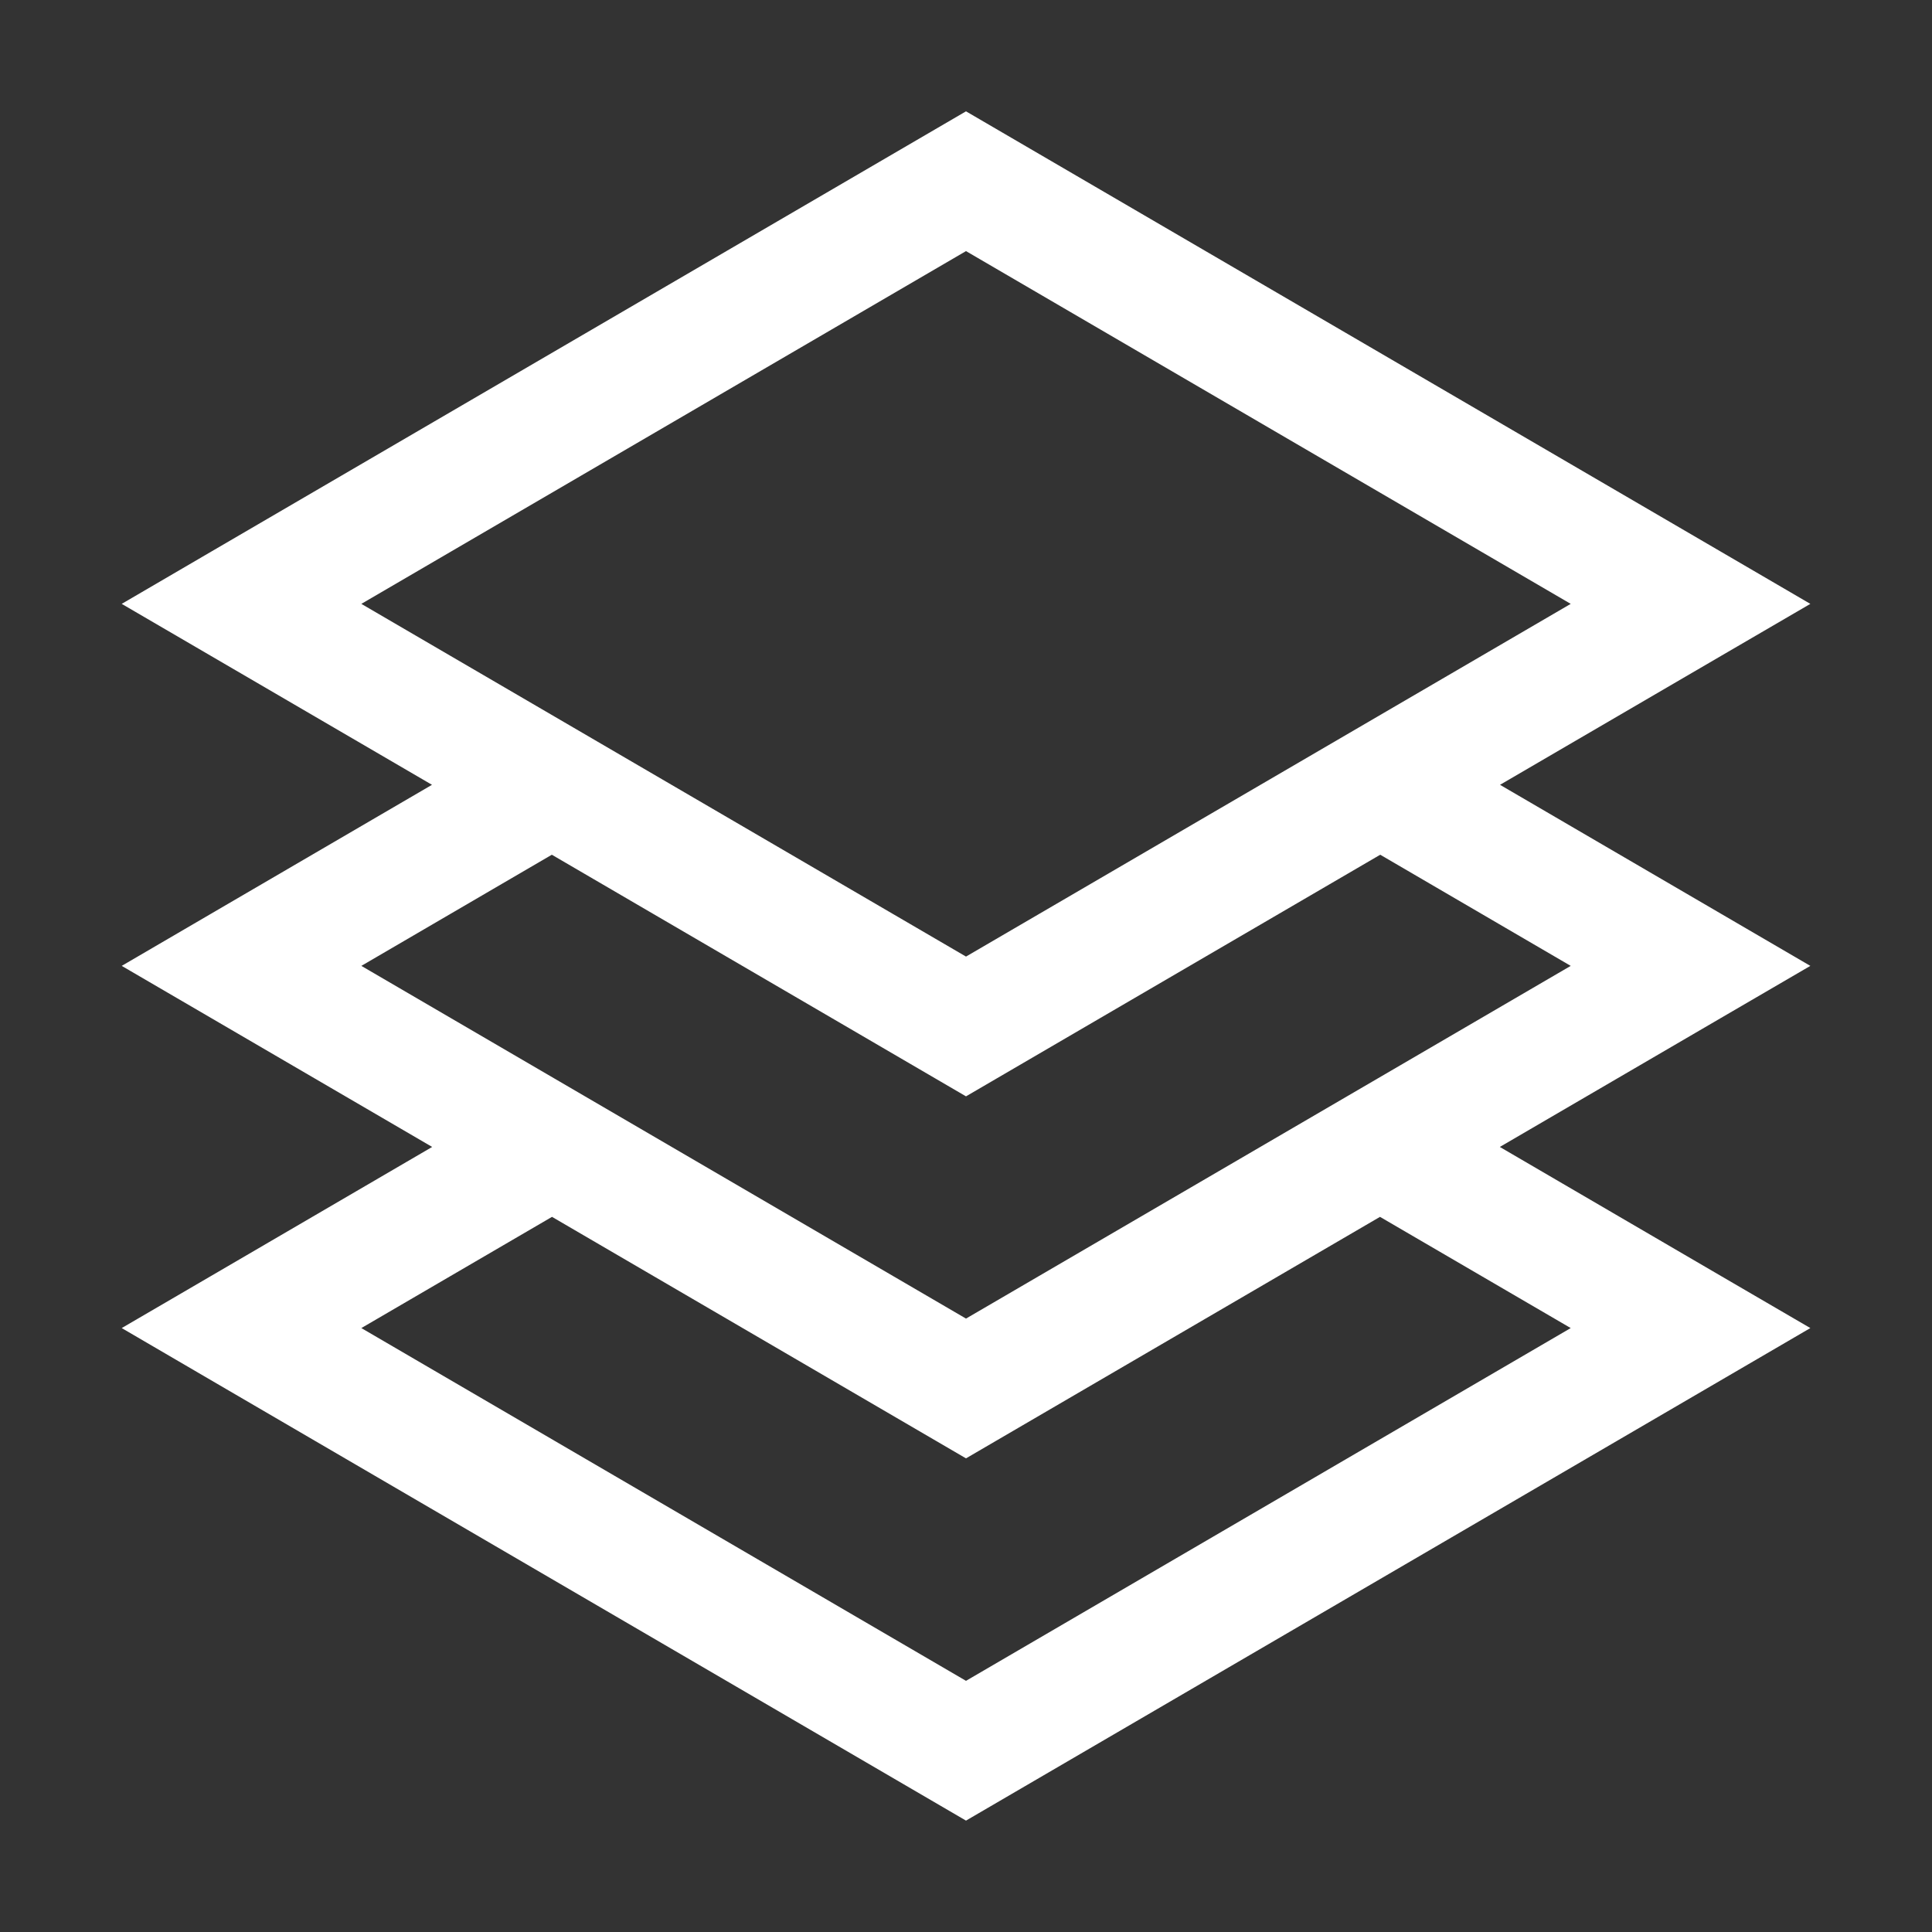 <svg width="32" height="32" viewBox="0 0 32 32" fill="none" xmlns="http://www.w3.org/2000/svg">
<rect x="0" y="0" width="32" height="32" fill="#333333" stroke="none"/>
<path fill-rule="evenodd" clip-rule="evenodd" d="M16.504 2.138L16 1.844L15.496 2.138L3.496 9.138L2.016 10.002L3.496 10.865L7.155 12.999L3.496 15.134L2.016 15.998L3.496 16.861L7.158 18.997L3.496 21.134L2.016 21.997L3.496 22.861L15.496 29.861L16 30.155L16.504 29.861L28.504 22.861L29.985 21.997L28.504 21.134L24.842 18.997L28.504 16.861L29.985 15.998L28.504 15.134L24.845 12.999L28.504 10.865L29.985 10.002L28.504 9.138L16.504 2.138ZM22.861 14.157L16.504 17.865L16 18.159L15.496 17.865L9.14 14.157L5.985 15.998L16 21.84L26.016 15.998L22.861 14.157ZM16 15.844L5.985 10.002L16 4.159L26.016 10.002L16 15.844ZM5.985 21.997L9.143 20.155L15.496 23.861L16 24.155L16.504 23.861L22.857 20.155L26.016 21.997L16 27.84L5.985 21.997Z" fill="white"/>
</svg>
